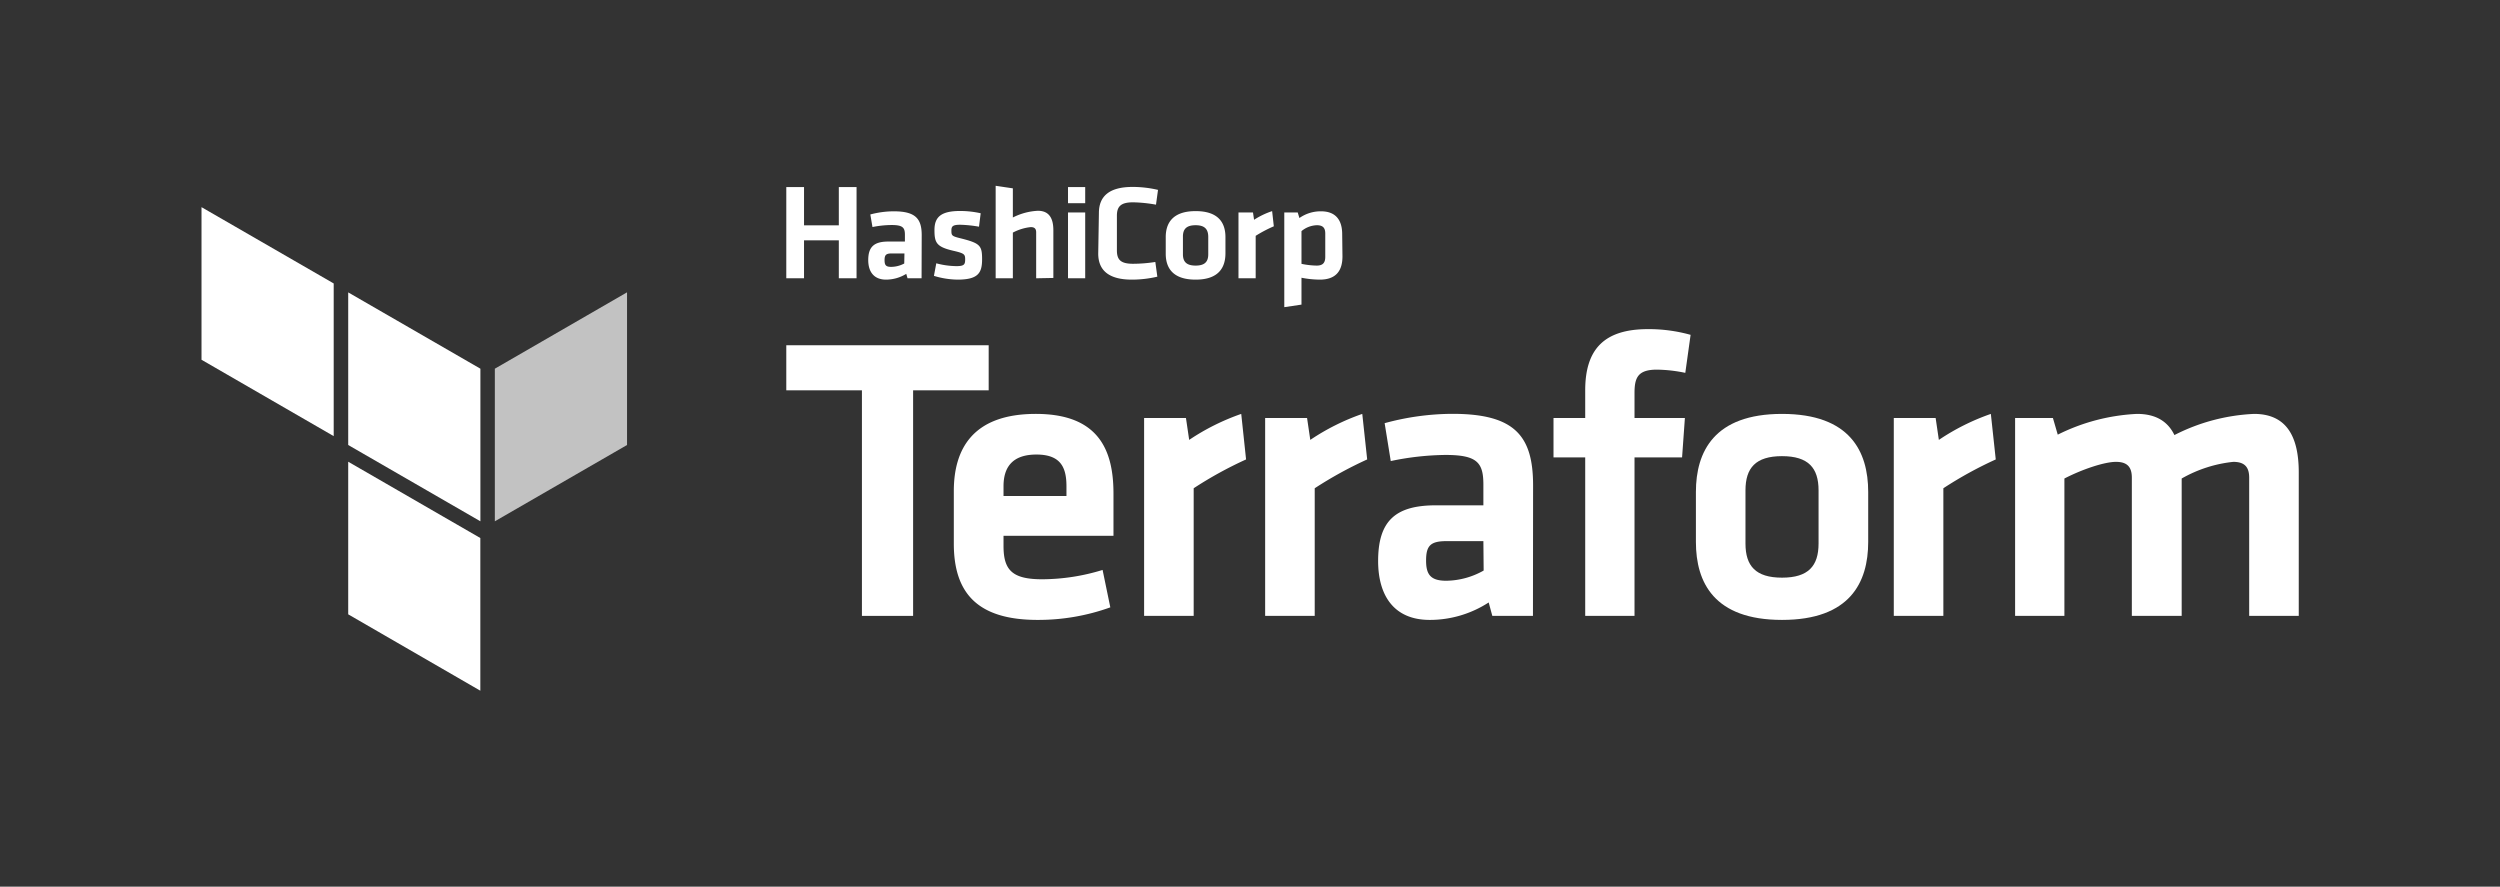 <svg id="LOGOS" xmlns="http://www.w3.org/2000/svg" viewBox="0 0 372.19 132"><rect x="0" y="0" width="372.19" height="132" fill="#333333" stroke="none"/><defs><style>.cls-1,.cls-2,.cls-3{fill:#fff;}.cls-2,.cls-3{fill-rule:evenodd;}.cls-3{opacity:0.7;}</style></defs><path class="cls-1" d="M128.32,58.11H117.06V51.4h30.13v6.71H135.94V91.69h-7.62Z"/><path class="cls-1" d="M155.15,86.24a30.82,30.82,0,0,0,9-1.39l1.15,5.57a31.64,31.64,0,0,1-10.83,1.87C145.22,92.29,142,88,142,80.92v-7.8c0-6.23,2.78-11.5,12.22-11.5s11.55,5.51,11.55,11.86v6.29H149.4v1.51C149.4,84.85,150.67,86.24,155.15,86.24Zm-5.75-12.4h9.37V72.39c0-2.78-.84-4.72-4.47-4.72s-4.9,1.94-4.9,4.72Z"/><path class="cls-1" d="M185.51,68.4a58.17,58.17,0,0,0-7.8,4.29v19h-7.38V62.23h6.23l.48,3.26a33.73,33.73,0,0,1,7.75-3.87Z"/><path class="cls-1" d="M203.54,68.4a58.9,58.9,0,0,0-7.81,4.29v19h-7.38V62.23h6.24l.48,3.26a33.44,33.44,0,0,1,7.74-3.87Z"/><path class="cls-1" d="M228.22,91.69h-6.05l-.54-2a16.09,16.09,0,0,1-8.78,2.6c-5.38,0-7.68-3.69-7.68-8.77,0-6,2.6-8.29,8.59-8.29h7.08V72.15c0-3.27-.91-4.42-5.63-4.42a41.46,41.46,0,0,0-8.16.91L206.14,63a38.68,38.68,0,0,1,10.1-1.39c9.26,0,12,3.27,12,10.65Zm-7.38-11.13h-5.45c-2.42,0-3.08.66-3.08,2.9,0,2.06.66,3,3,3a11.58,11.58,0,0,0,5.57-1.52Z"/><path class="cls-1" d="M250.9,55.51a21.77,21.77,0,0,0-4.23-.48c-2.9,0-3.33,1.27-3.33,3.51v3.69h7.5l-.42,5.87h-7.08V91.69H236V68.1h-4.72V62.23H236V58.11C236,52,238.81,49,245.34,49a23.16,23.16,0,0,1,6.35.85Z"/><path class="cls-1" d="M265.3,92.29c-10.1,0-12.82-5.56-12.82-11.61V73.24c0-6,2.72-11.62,12.82-11.62s12.83,5.57,12.83,11.62v7.44C278.13,86.73,275.4,92.29,265.3,92.29Zm0-24.38c-3.93,0-5.44,1.76-5.44,5.09v7.92c0,3.33,1.51,5.08,5.44,5.08s5.44-1.75,5.44-5.08V73C270.74,69.67,269.23,67.91,265.3,67.91Z"/><path class="cls-1" d="M297.12,68.4a58.17,58.17,0,0,0-7.8,4.29v19h-7.38V62.23h6.23l.48,3.26a33.44,33.44,0,0,1,7.74-3.87Z"/><path class="cls-1" d="M317.38,91.69V71.12c0-1.57-.66-2.36-2.36-2.36s-5,1.09-7.68,2.48V91.69H300V62.23h5.63l.72,2.48a29.44,29.44,0,0,1,11.8-3.09c2.84,0,4.6,1.15,5.57,3.15a28.8,28.8,0,0,1,11.85-3.15c4.9,0,6.66,3.45,6.66,8.71V91.69h-7.38V71.12c0-1.57-.67-2.36-2.36-2.36a19.54,19.54,0,0,0-7.69,2.48V91.69Z"/><polygon class="cls-2" points="51.84 43.53 71.52 54.89 71.52 77.61 51.84 66.25 51.84 43.53"/><polygon class="cls-3" points="73.67 54.89 73.67 77.61 93.35 66.25 93.35 43.52 73.67 54.89"/><polygon class="cls-2" points="30 30.84 30 53.56 49.68 64.93 49.68 42.2 30 30.84"/><polygon class="cls-2" points="51.84 91.46 71.51 102.83 71.51 80.25 71.51 80.1 51.84 68.74 51.84 91.46"/><path class="cls-1" d="M124.88,41.43V35.78H119.7v5.65h-2.64V27.85h2.64v5.7h5.18v-5.7h2.64V41.43Zm12.32,0h-2.09l-.19-.66a5.77,5.77,0,0,1-3,.86c-1.86,0-2.66-1.22-2.66-2.91,0-2,.9-2.76,3-2.76h2.46v-1c0-1.08-.32-1.46-2-1.46a14.94,14.94,0,0,0-2.83.3l-.32-1.87a13.51,13.51,0,0,1,3.5-.47c3.21,0,4.15,1.09,4.15,3.54Zm-2.55-3.7h-1.89c-.84,0-1.07.22-1.07,1s.23,1,1,1a4.22,4.22,0,0,0,1.93-.5Zm7.91,3.9a12.53,12.53,0,0,1-3.52-.56l.35-1.87a12,12,0,0,0,3,.42c1.14,0,1.3-.24,1.3-1s-.12-.91-1.78-1.29c-2.49-.58-2.79-1.19-2.79-3.08s.91-2.84,3.82-2.84a14.07,14.07,0,0,1,3.06.34l-.25,2a18.85,18.85,0,0,0-2.81-.29c-1.11,0-1.3.25-1.3.85,0,.78.06.85,1.45,1.19,2.85.72,3.12,1.08,3.12,3.1S145.64,41.63,142.56,41.63Zm11.7-.2V34.59c0-.52-.23-.78-.81-.78a7.27,7.27,0,0,0-2.66.82v6.8h-2.56V27.66l2.56.38v4.34a9.19,9.19,0,0,1,3.73-1c1.69,0,2.3,1.15,2.3,2.9v7.1ZM159,30.25v-2.4h2.56v2.4Zm0,11.18v-9.8h2.56v9.8Zm4.6-9.72c0-2.45,1.49-3.88,5-3.88a16.56,16.56,0,0,1,3.8.44l-.3,2.2a21.57,21.57,0,0,0-3.41-.35c-1.82,0-2.41.61-2.41,2v5.15c0,1.43.59,2,2.41,2A21.49,21.49,0,0,0,172,39l.3,2.19a16.56,16.56,0,0,1-3.8.44c-3.47,0-5-1.42-5-3.88ZM178,41.63c-3.5,0-4.45-1.85-4.45-3.86V35.3c0-2,.95-3.87,4.45-3.87s4.44,1.85,4.44,3.87v2.47C182.42,39.78,181.48,41.63,178,41.63Zm0-8.1c-1.37,0-1.89.58-1.89,1.69v2.63c0,1.11.52,1.69,1.89,1.69s1.88-.58,1.88-1.69V35.22C179.86,34.11,179.34,33.53,178,33.53Zm11.64.16a19.85,19.85,0,0,0-2.7,1.42v6.32h-2.56v-9.8h2.16l.16,1.09a11.83,11.83,0,0,1,2.69-1.29Zm10.22,4.48c0,2.18-1,3.46-3.37,3.46a14.76,14.76,0,0,1-2.73-.28v4l-2.56.38V31.63h2l.25.83a5.48,5.48,0,0,1,3.23-1c2.05,0,3.14,1.17,3.14,3.4Zm-6.1,1.11a11.85,11.85,0,0,0,2.26.26c.93,0,1.28-.42,1.28-1.31V34.77c0-.8-.31-1.24-1.25-1.24a3.73,3.73,0,0,0-2.29.88Z"/></svg>